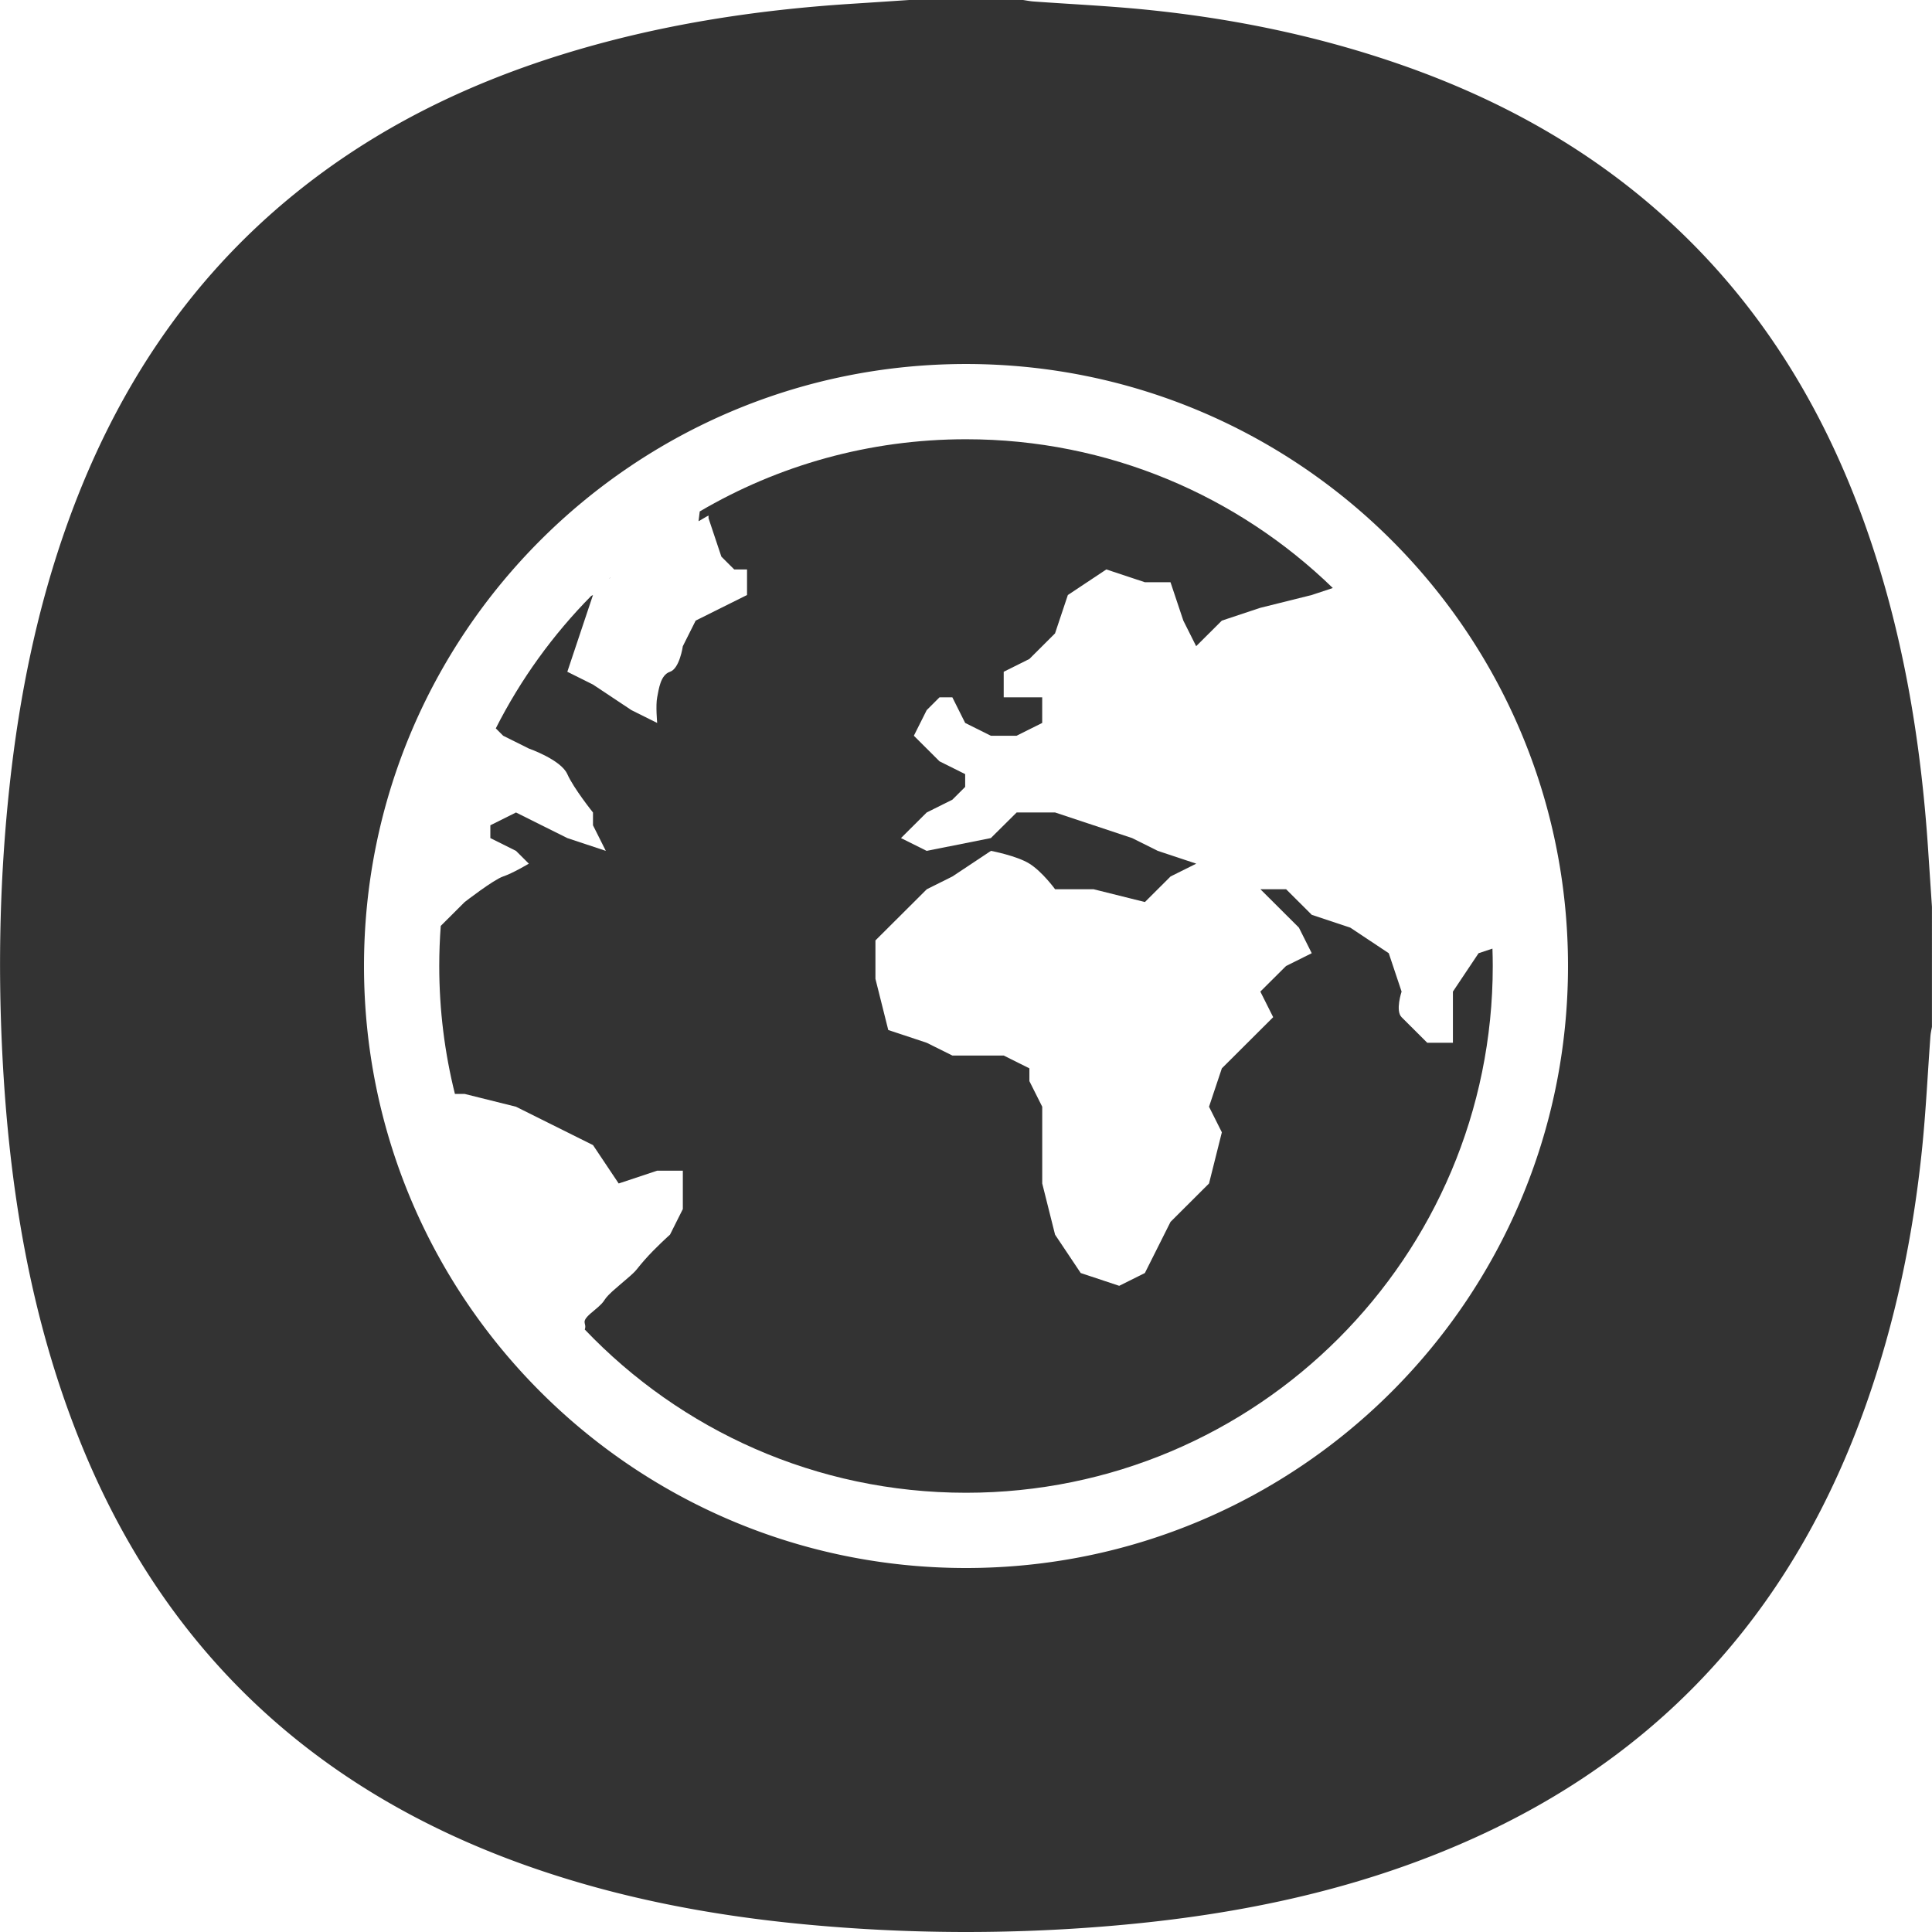 <?xml version="1.0" standalone="no"?><!DOCTYPE svg PUBLIC "-//W3C//DTD SVG 1.1//EN" "http://www.w3.org/Graphics/SVG/1.1/DTD/svg11.dtd"><svg t="1692864832370" class="icon" viewBox="0 0 1024 1024" version="1.1" xmlns="http://www.w3.org/2000/svg" p-id="7642" xmlns:xlink="http://www.w3.org/1999/xlink" width="128" height="128"><path d="M770.075 525.565v27.121H756.474s-10.211-10.17-13.602-13.56c-3.41-3.39 0-13.561 0-13.561l-6.8-20.341-20.4-13.561-20.402-6.78-13.601-13.561h-13.621l20.401 20.341 6.8 13.56-13.62 6.781-13.621 13.56 6.8 13.562-13.6 13.56-13.602 13.561-6.8 20.341 6.8 13.56-6.8 27.122-20.4 20.342-13.603 27.121-13.6 6.78-20.402-6.78-13.6-20.341-6.8-27.122v-40.682l-6.801-13.56v-6.78l-13.6-6.781h-27.202l-13.6-6.76-20.402-6.78-6.8-27.122v-20.362l27.22-27.121 13.601-6.78 20.402-13.561s13.62 2.553 20.401 6.78c6.8 4.227 13.601 13.56 13.601 13.56h20.402l27.2 6.781 13.602-13.56 13.62-6.78-20.4-6.781-13.601-6.78-20.402-6.781-20.401-6.78h-20.4L525.16 444.2l-34.002 6.78-13.62-6.78 13.62-13.56 13.601-6.78 6.801-6.781v-6.78l-13.6-6.78-13.602-13.562 6.8-13.56 6.801-6.801h6.8l6.801 13.581 13.6 6.78h13.622l13.6-6.78v-13.581h-20.401v-13.54l13.6-6.78 13.602-13.562 6.8-20.34 20.402-13.561 20.401 6.78h13.6l6.802 20.341 6.8 13.56 13.62-13.56 20.4-6.78 27.222-6.78 11.182-3.723c-50.27-48.788-118.826-78.838-194.411-78.838-51.49 0-99.715 13.954-141.127 38.265l-0.642 5.168c1.815-0.897 3.45-2.114 5.304-2.99v1.435l6.8 20.341 6.8 6.78h6.802v13.561l-13.622 6.78-13.6 6.781-6.801 13.56s-1.696 11.866-6.8 13.562c-5.105 1.694-5.943 9.313-6.8 13.56-0.858 4.248 0 13.561 0 13.561l-13.622-6.78-20.4-13.561-13.602-6.78 6.8-20.342 6.802-20.34-0.936 0.466c-20.285 20.54-37.41 44.208-50.581 70.22l3.914 3.897 13.6 6.78s17.01 5.924 20.401 13.562c3.39 7.617 13.602 20.34 13.602 20.34v6.781l6.8 13.56-20.402-6.78-13.62-6.78-13.581-6.78-13.601 6.78v6.78l13.6 6.78 6.802 6.781s-8.516 5.085-13.601 6.78c-5.105 1.695-20.4 13.561-20.4 13.561l-12.681 12.644c-0.528 7.017-0.8 14.106-0.8 21.258 0 23.387 2.891 46.095 8.309 67.804h5.171l27.202 6.78 13.6 6.78 13.621 6.78 13.601 6.781 13.6 20.341 20.402-6.78h13.601v20.341l-6.8 13.56s-7.658 6.781-13.6 13.562c-5.944 6.78-2.554 4.227-13.602 13.56-11.048 9.313-4.247 5.923-13.6 13.561-7.459 6.074-3.029 5.7-4.373 9.595 50.845 53.31 122.573 86.527 202.06 86.527 154.193 0 279.192-124.998 279.192-279.192 0-3.086-0.069-6.157-0.168-9.219l-7.35 2.439-13.6 20.34zM491.162 789.979c-0.658 0-1.276-0.02-1.934-0.04 0.658 0 1.276 0.04 1.934 0.04 0.637 0 1.276-0.04 1.914-0.04-0.638 0.02-1.276 0.04-1.914 0.04z m61.222-6.761c-0.658 0-1.276-0.04-1.934-0.04 0.638-0.02 1.276 0.04 1.934 0.04 0.638 0 1.277-0.06 1.915-0.04-0.638 0-1.276 0.04-1.915 0.04zM323.477 306.089c-0.248 0.227-0.49 0.458-0.738 0.687 0.222-0.172 0.447-0.342 0.67-0.516l0.068-0.171z" fill="#333333" p-id="7643"></path><path d="M1021.969 450.623c-3.929-59.324-13.696-117.525-33.866-173.671-22.412-62.39-56.325-117.3-105.896-161.944-40.397-36.387-86.97-62.146-138.046-80.133-44.464-15.66-90.306-25.114-137.133-29.787-19.689-1.965-39.48-2.877-59.223-4.302-1.852-0.133-3.69-0.512-5.534-0.779h-60.469C471.77 0.67 461.738 1.35 451.704 1.988c-52.118 3.316-103.432 11.31-153.42 26.788-51.838 16.057-99.799 39.643-142.122 73.985C99.182 149 60.76 208.112 36.052 276.639 19.766 321.818 10.296 368.525 5.11 416.182c-5.107 46.966-6.255 94.046-3.935 141.201C4.673 628.527 15.85 698.17 42.72 764.644 87.434 875.255 167.09 949.069 279.017 988.787c47.54 16.873 96.685 26.302 146.809 31.092a907.143 907.143 0 0 0 163.21 0.86c68.98-5.848 135.994-19.892 199.01-49.662 99.208-46.865 164.606-123.827 200.945-226.477 15.677-44.282 25.124-89.99 29.834-136.66 1.971-19.52 2.9-39.147 4.342-58.723 0.124-1.67 0.53-3.323 0.807-4.983V480.69c-0.667-10.022-1.34-20.041-2.005-30.068zM512.002 831.079c-176.23 0-319.076-142.866-319.076-319.076S335.773 192.93 512.002 192.93c176.21 0 319.076 142.846 319.076 319.075S688.212 831.079 512.002 831.079z" fill="#333333" p-id="7644"></path></svg>